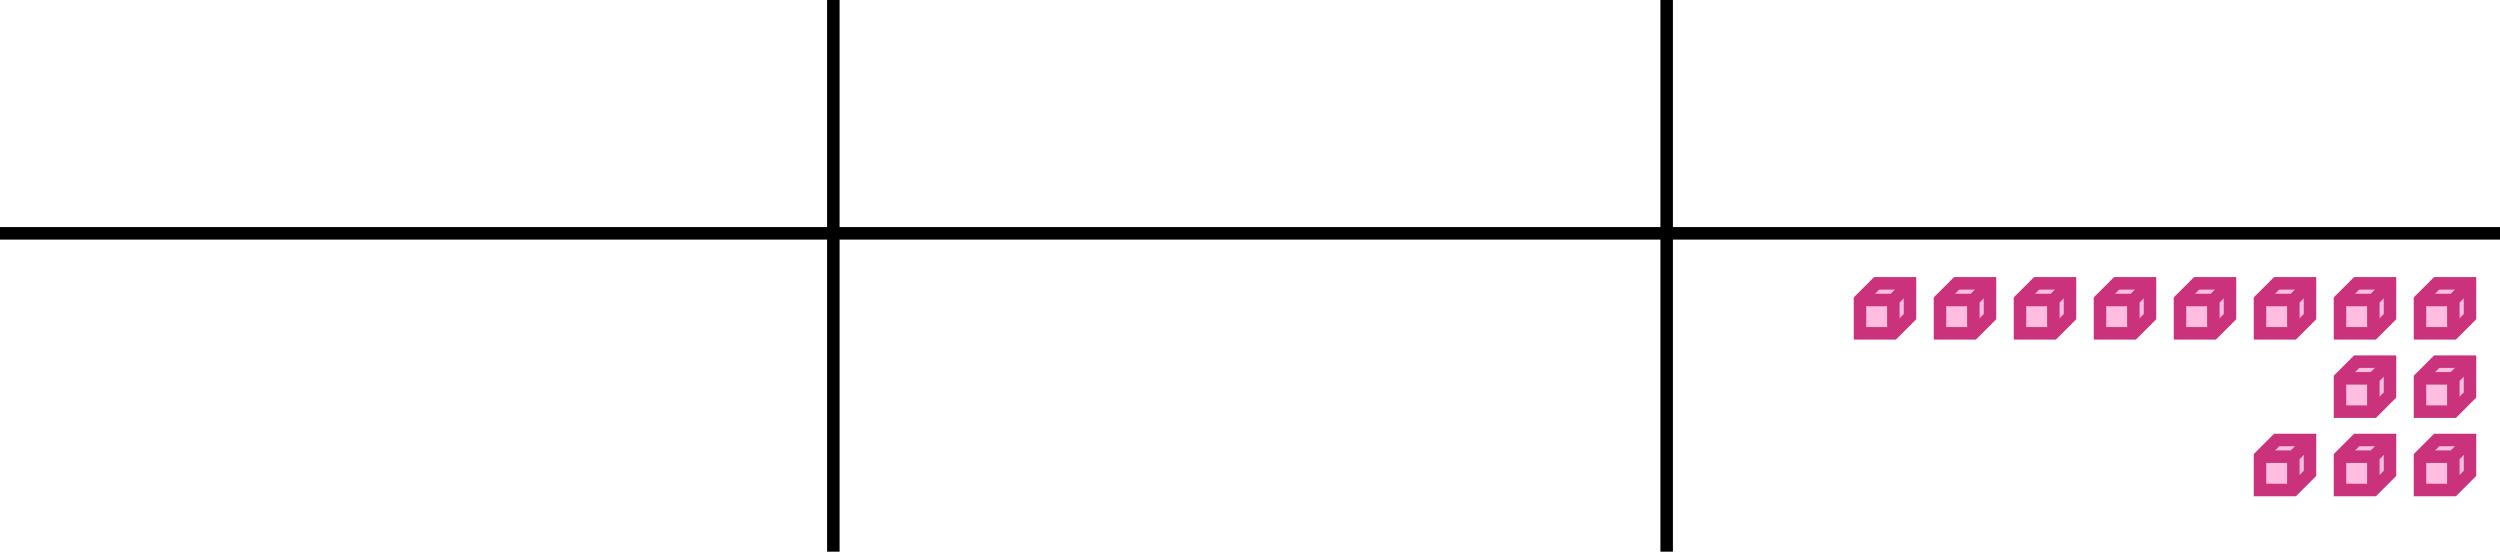 <svg xmlns="http://www.w3.org/2000/svg" width="400" height="88.267" viewBox="0 0 400 88.267"><path fill="none" stroke="#000" d="M133.333 0v88.267M266.667 0v88.267M0 37.333h400" stroke-width="2"/><path fill="#ffbde0" stroke="#ca337c" d="M297.6 48v5.333h5.333l2.667-2.666v-5.334h-5.333z" stroke-width="2"/><path fill="#ffbde0" stroke="#ca337c" d="M297.6 48h5.333v5.333M302.933 48l2.667-2.667M310.4 48v5.333h5.333l2.667-2.666v-5.334h-5.333z" stroke-width="2"/><path fill="#ffbde0" stroke="#ca337c" d="M310.4 48h5.333v5.333M315.733 48l2.667-2.667M323.2 48v5.333h5.333l2.667-2.666v-5.334h-5.333z" stroke-width="2"/><path fill="#ffbde0" stroke="#ca337c" d="M323.2 48h5.333v5.333M328.533 48l2.667-2.667M336 48v5.333h5.333L344 50.667v-5.334h-5.333z" stroke-width="2"/><path fill="#ffbde0" stroke="#ca337c" d="M336 48h5.333v5.333M341.333 48L344 45.333M348.8 48v5.333h5.333l2.667-2.666v-5.334h-5.333z" stroke-width="2"/><path fill="#ffbde0" stroke="#ca337c" d="M348.8 48h5.333v5.333M354.133 48l2.667-2.667M361.6 48v5.333h5.333l2.667-2.666v-5.334h-5.333z" stroke-width="2"/><path fill="#ffbde0" stroke="#ca337c" d="M361.6 48h5.333v5.333M366.933 48l2.667-2.667M374.4 48v5.333h5.333l2.667-2.666v-5.334h-5.333z" stroke-width="2"/><path fill="#ffbde0" stroke="#ca337c" d="M374.4 48h5.333v5.333M379.733 48l2.667-2.667M387.2 48v5.333h5.333l2.667-2.666v-5.334h-5.333z" stroke-width="2"/><path fill="#ffbde0" stroke="#ca337c" d="M387.2 48h5.333v5.333M392.533 48l2.667-2.667M374.4 60.533v5.334h5.333L382.4 63.2v-5.333h-5.333z" stroke-width="2"/><path fill="#ffbde0" stroke="#ca337c" d="M374.4 60.533h5.333v5.334M379.733 60.533l2.667-2.666M387.2 60.533v5.334h5.333L395.2 63.2v-5.333h-5.333z" stroke-width="2"/><path fill="#ffbde0" stroke="#ca337c" d="M387.2 60.533h5.333v5.334M392.533 60.533l2.667-2.666M361.6 73.067V78.4h5.333l2.667-2.667V70.4h-5.333z" stroke-width="2"/><path fill="#ffbde0" stroke="#ca337c" d="M361.6 73.067h5.333V78.4M366.933 73.067L369.6 70.4M374.4 73.067V78.4h5.333l2.667-2.667V70.4h-5.333z" stroke-width="2"/><path fill="#ffbde0" stroke="#ca337c" d="M374.4 73.067h5.333V78.4M379.733 73.067L382.4 70.4M387.2 73.067V78.4h5.333l2.667-2.667V70.4h-5.333z" stroke-width="2"/><path fill="#ffbde0" stroke="#ca337c" d="M387.2 73.067h5.333V78.4M392.533 73.067L395.2 70.4" stroke-width="2"/></svg>

